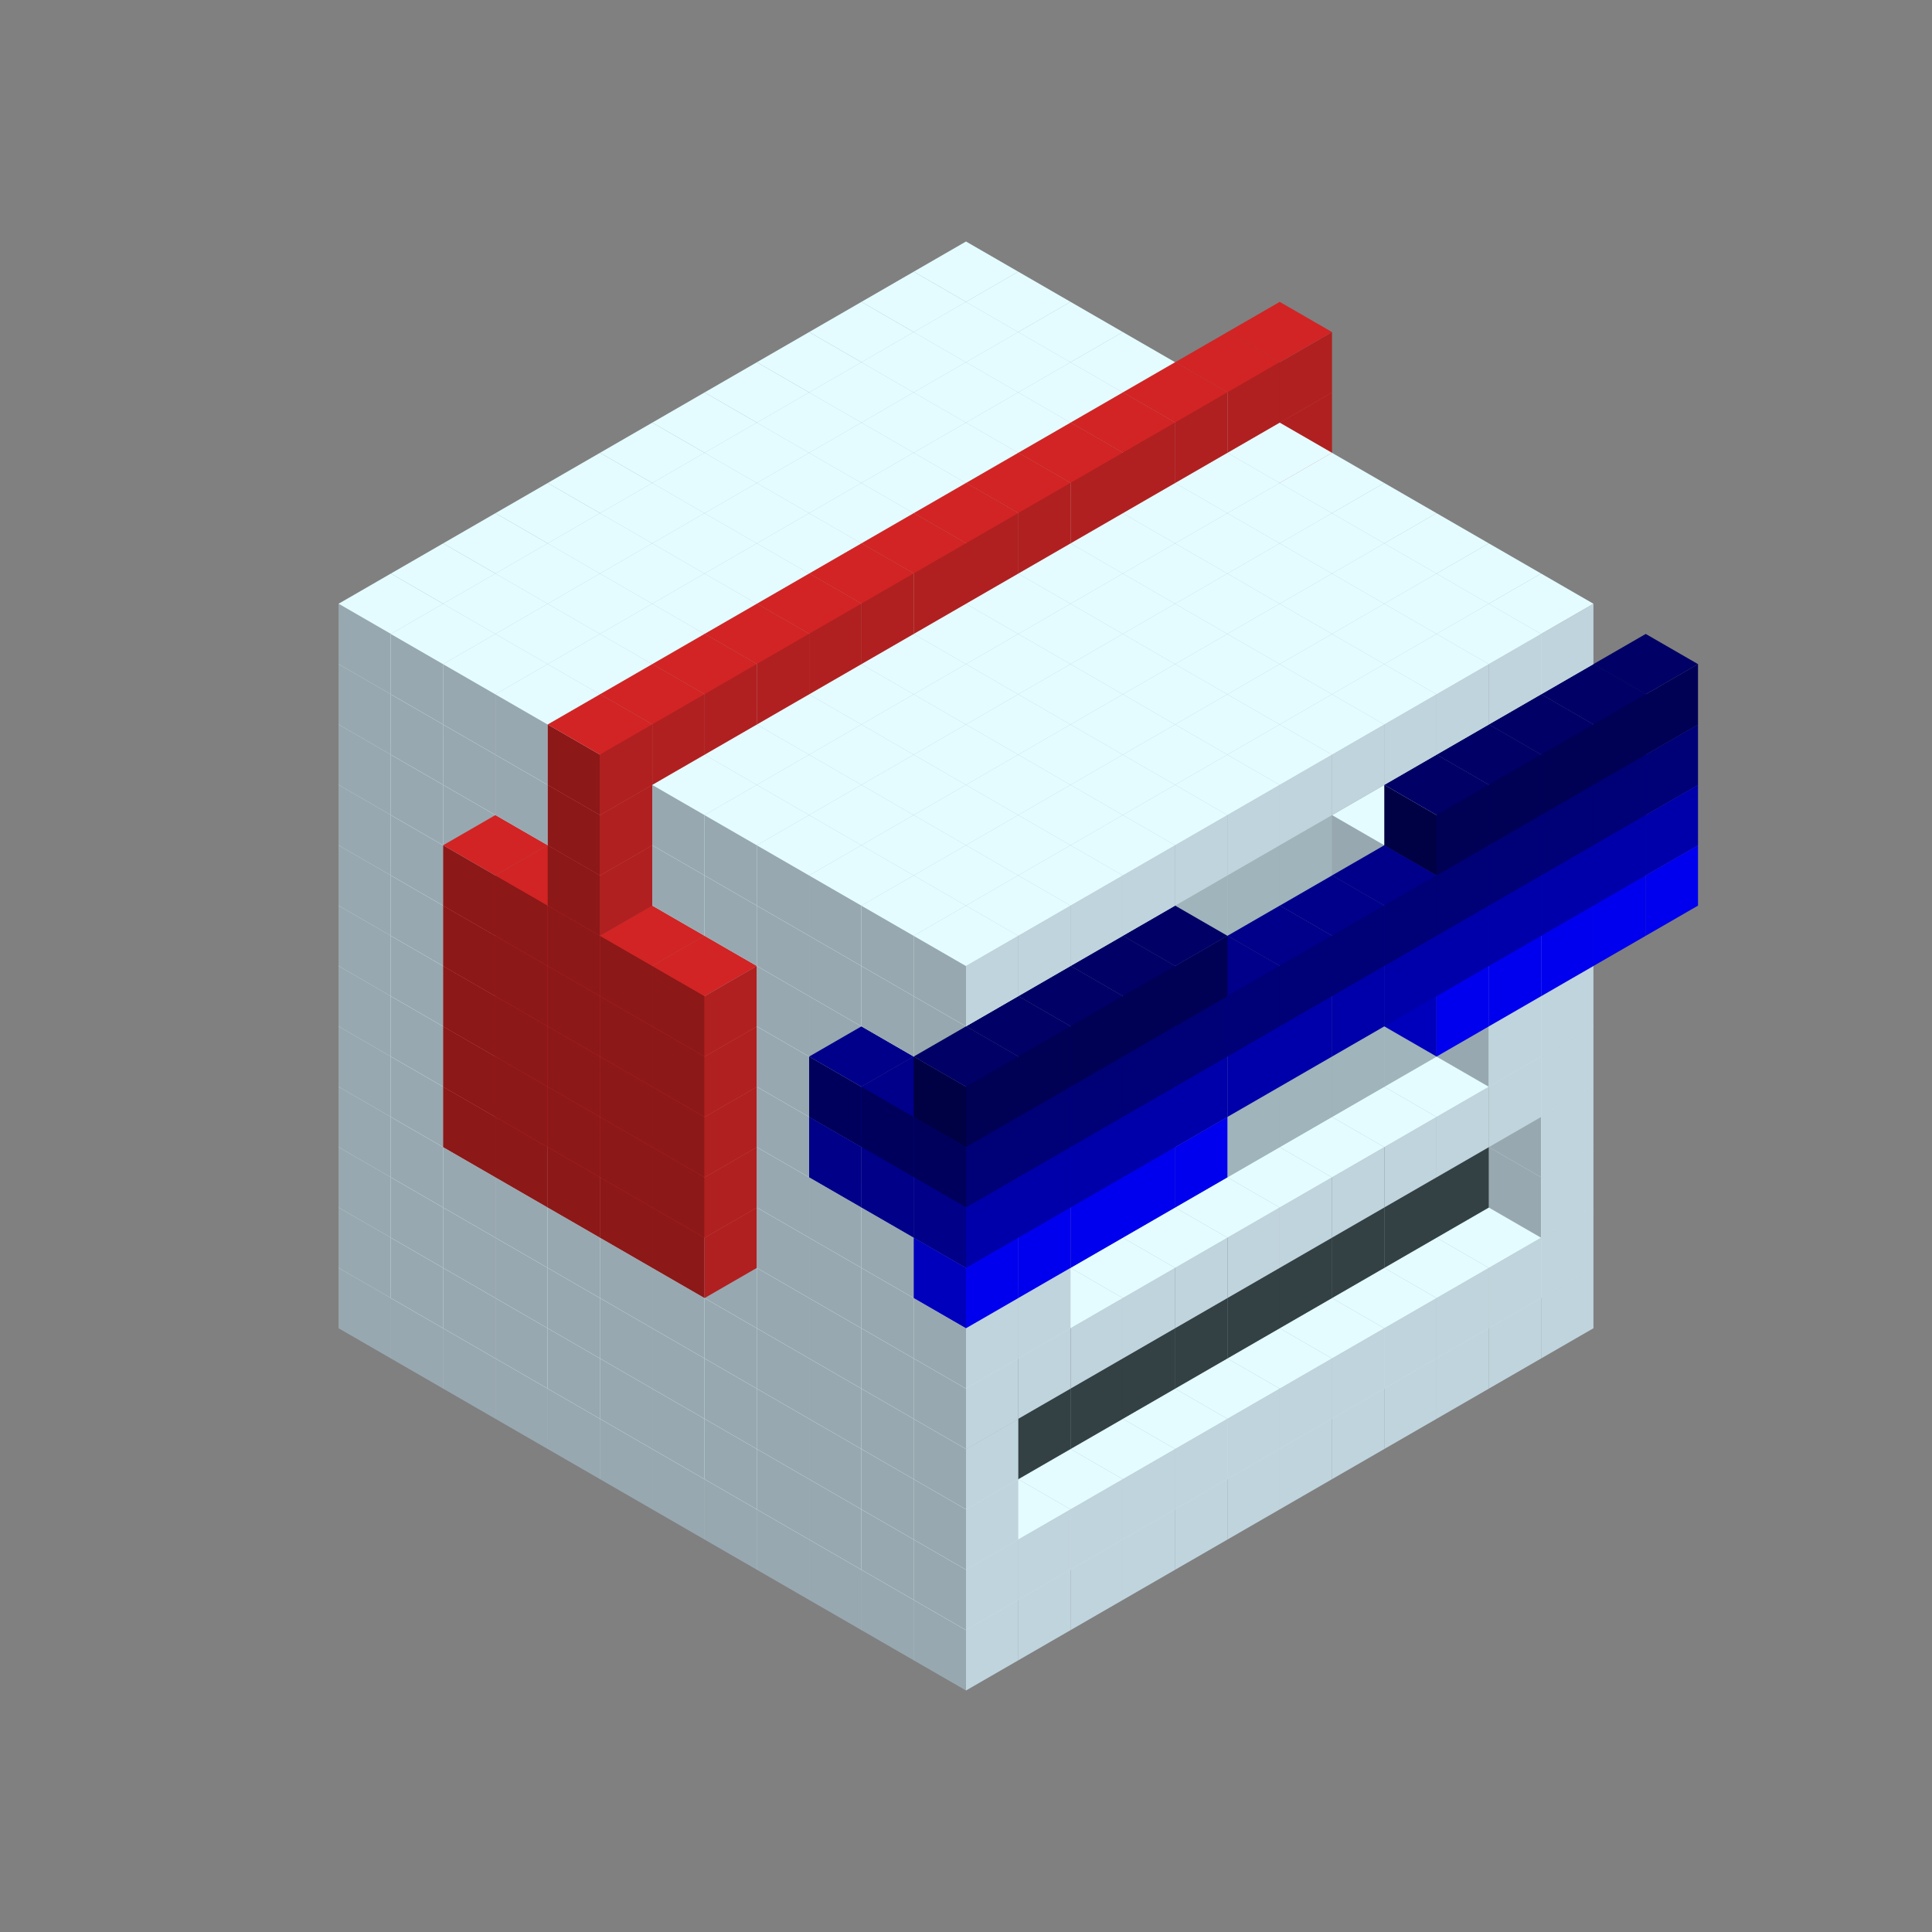
<svg width='600' height='600' viewBox='4436371 5550000 3200000 3200000' xmlns='http://www.w3.org/2000/svg' xmlns:xlink='http://www.w3.org/1999/xlink'>
<rect x="4436371" y="5550000" width="3200000" height="3200000" fill="#808080" stroke="none"/>
<use xlink:href='#v-0x000000dc-1' transform='translate(983738,3600000)'/>
<use xlink:href='#v-0x000000dc-1' transform='translate(1070341,3650000)'/>
<use xlink:href='#v-0x000000dc-1' transform='translate(1156944,3700000)'/>
<use xlink:href='#v-0x000000dc-1' transform='translate(1243547,3750000)'/>
<use xlink:href='#v-0x000000dc-1' transform='translate(1330150,3800000)'/>
<use xlink:href='#v-0x000000dc-1' transform='translate(1416753,3850000)'/>
<use xlink:href='#v-0x000000dc-1' transform='translate(1503356,3900000)'/>
<use xlink:href='#v-0x000000dc-1' transform='translate(1589959,3950000)'/>
<use xlink:href='#v-0x000000dc-1' transform='translate(1676562,4000000)'/>
<use xlink:href='#v-0x000000dc-1' transform='translate(1763165,4050000)'/>
<use xlink:href='#v-0x000000dc-1' transform='translate(1849768,4100000)'/>
<use xlink:href='#v-0x000000dc-1' transform='translate(2889004,3600000)'/>
<use xlink:href='#v-0x000000dc-1' transform='translate(2802401,3650000)'/>
<use xlink:href='#v-0x000000dc-1' transform='translate(2715798,3700000)'/>
<use xlink:href='#v-0x000000dc-1' transform='translate(2629195,3750000)'/>
<use xlink:href='#v-0x000000dc-1' transform='translate(2542592,3800000)'/>
<use xlink:href='#v-0x000000dc-1' transform='translate(2455989,3850000)'/>
<use xlink:href='#v-0x000000dc-1' transform='translate(2369386,3900000)'/>
<use xlink:href='#v-0x000000dc-1' transform='translate(2282783,3950000)'/>
<use xlink:href='#v-0x000000dc-1' transform='translate(2196180,4000000)'/>
<use xlink:href='#v-0x000000dc-1' transform='translate(2109577,4050000)'/>
<use xlink:href='#v-0x000000dc-1' transform='translate(2022974,4100000)'/>
<use xlink:href='#v-0x000000dc-1' transform='translate(1936371,4150000)'/>
<use xlink:href='#v-0x000000dc-1' transform='translate(983738,3500000)'/>
<use xlink:href='#v-0x000000dc-1' transform='translate(1070341,3550000)'/>
<use xlink:href='#v-0x000000dc-1' transform='translate(1156944,3600000)'/>
<use xlink:href='#v-0x000000dc-1' transform='translate(1243547,3650000)'/>
<use xlink:href='#v-0x000000dc-1' transform='translate(1330150,3700000)'/>
<use xlink:href='#v-0x000000dc-1' transform='translate(1416753,3750000)'/>
<use xlink:href='#v-0x000000dc-1' transform='translate(1503356,3800000)'/>
<use xlink:href='#v-0x000000dc-1' transform='translate(1589959,3850000)'/>
<use xlink:href='#v-0x000000dc-1' transform='translate(1676562,3900000)'/>
<use xlink:href='#v-0x000000dc-1' transform='translate(1763165,3950000)'/>
<use xlink:href='#v-0x000000dc-2' transform='translate(2715798,3500000)'/>
<use xlink:href='#v-0x000000dc-2' transform='translate(2629195,3550000)'/>
<use xlink:href='#v-0x000000dc-2' transform='translate(2542592,3600000)'/>
<use xlink:href='#v-0x000000dc-2' transform='translate(2455989,3650000)'/>
<use xlink:href='#v-0x000000dc-2' transform='translate(2369386,3700000)'/>
<use xlink:href='#v-0x000000dc-2' transform='translate(2282783,3750000)'/>
<use xlink:href='#v-0x000000dc-2' transform='translate(2196180,3800000)'/>
<use xlink:href='#v-0x000000dc-2' transform='translate(2109577,3850000)'/>
<use xlink:href='#v-0x000000dc-2' transform='translate(2022974,3900000)'/>
<use xlink:href='#v-0x000000dc-2' transform='translate(1936371,3950000)'/>
<use xlink:href='#v-0x000000dc-1' transform='translate(1849768,4000000)'/>
<use xlink:href='#v-0x000000dc-1' transform='translate(2889004,3500000)'/>
<use xlink:href='#v-0x000000dc-1' transform='translate(2802401,3550000)'/>
<use xlink:href='#v-0x000000dc-1' transform='translate(2715798,3600000)'/>
<use xlink:href='#v-0x000000dc-1' transform='translate(2629195,3650000)'/>
<use xlink:href='#v-0x000000dc-1' transform='translate(2542592,3700000)'/>
<use xlink:href='#v-0x000000dc-1' transform='translate(2455989,3750000)'/>
<use xlink:href='#v-0x000000dc-1' transform='translate(2369386,3800000)'/>
<use xlink:href='#v-0x000000dc-1' transform='translate(2282783,3850000)'/>
<use xlink:href='#v-0x000000dc-1' transform='translate(2196180,3900000)'/>
<use xlink:href='#v-0x000000dc-1' transform='translate(2109577,3950000)'/>
<use xlink:href='#v-0x000000dc-1' transform='translate(2022974,4000000)'/>
<use xlink:href='#v-0x000000dc-1' transform='translate(1936371,4050000)'/>
<use xlink:href='#v-0x000000dc-1' transform='translate(983738,3400000)'/>
<use xlink:href='#v-0x000000dc-1' transform='translate(1070341,3450000)'/>
<use xlink:href='#v-0x000000dc-1' transform='translate(1156944,3500000)'/>
<use xlink:href='#v-0x000000dc-1' transform='translate(1243547,3550000)'/>
<use xlink:href='#v-0x000000dc-1' transform='translate(1330150,3600000)'/>
<use xlink:href='#v-0x000000dc-1' transform='translate(1416753,3650000)'/>
<use xlink:href='#v-0x000000dc-1' transform='translate(1503356,3700000)'/>
<use xlink:href='#v-0x000000dc-1' transform='translate(1589959,3750000)'/>
<use xlink:href='#v-0x000000dc-1' transform='translate(1676562,3800000)'/>
<use xlink:href='#v-0x000000dc-1' transform='translate(1763165,3850000)'/>
<use xlink:href='#v-0x000000dc-4' transform='translate(2715798,3400000)'/>
<use xlink:href='#v-0x000000dc-4' transform='translate(2629195,3450000)'/>
<use xlink:href='#v-0x000000dc-4' transform='translate(2542592,3500000)'/>
<use xlink:href='#v-0x000000dc-4' transform='translate(2455989,3550000)'/>
<use xlink:href='#v-0x000000dc-4' transform='translate(2369386,3600000)'/>
<use xlink:href='#v-0x000000dc-4' transform='translate(2282783,3650000)'/>
<use xlink:href='#v-0x000000dc-4' transform='translate(2196180,3700000)'/>
<use xlink:href='#v-0x000000dc-4' transform='translate(2109577,3750000)'/>
<use xlink:href='#v-0x000000dc-4' transform='translate(2022974,3800000)'/>
<use xlink:href='#v-0x000000dc-4' transform='translate(1936371,3850000)'/>
<use xlink:href='#v-0x000000dc-1' transform='translate(1849768,3900000)'/>
<use xlink:href='#v-0x000000dc-1' transform='translate(2889004,3400000)'/>
<use xlink:href='#v-0x000000dc-1' transform='translate(1936371,3950000)'/>
<use xlink:href='#v-0x000000dc-1' transform='translate(983738,3300000)'/>
<use xlink:href='#v-0x000000dc-1' transform='translate(1070341,3350000)'/>
<use xlink:href='#v-0x000000dc-1' transform='translate(1156944,3400000)'/>
<use xlink:href='#v-0x000000dc-1' transform='translate(1243547,3450000)'/>
<use xlink:href='#v-0x000000dc-1' transform='translate(1330150,3500000)'/>
<use xlink:href='#v-0x000000dc-1' transform='translate(1416753,3550000)'/>
<use xlink:href='#v-0x000000dc-1' transform='translate(1503356,3600000)'/>
<use xlink:href='#v-0x000000dc-1' transform='translate(1589959,3650000)'/>
<use xlink:href='#v-0x000000dc-1' transform='translate(1676562,3700000)'/>
<use xlink:href='#v-0x000000dc-1' transform='translate(1763165,3750000)'/>
<use xlink:href='#v-0x000000dc-4' transform='translate(2715798,3300000)'/>
<use xlink:href='#v-0x000000dc-4' transform='translate(2629195,3350000)'/>
<use xlink:href='#v-0x000000dc-4' transform='translate(2542592,3400000)'/>
<use xlink:href='#v-0x000000dc-4' transform='translate(2455989,3450000)'/>
<use xlink:href='#v-0x000000dc-4' transform='translate(2369386,3500000)'/>
<use xlink:href='#v-0x000000dc-4' transform='translate(2282783,3550000)'/>
<use xlink:href='#v-0x000000dc-4' transform='translate(2196180,3600000)'/>
<use xlink:href='#v-0x000000dc-4' transform='translate(2109577,3650000)'/>
<use xlink:href='#v-0x000000dc-4' transform='translate(2022974,3700000)'/>
<use xlink:href='#v-0x000000dc-4' transform='translate(1936371,3750000)'/>
<use xlink:href='#v-0x000000dc-1' transform='translate(1849768,3800000)'/>
<use xlink:href='#v-0x000000dc-1' transform='translate(2889004,3300000)'/>
<use xlink:href='#v-0x000000dc-1' transform='translate(1936371,3850000)'/>
<use xlink:href='#v-0x000000dc-1' transform='translate(983738,3200000)'/>
<use xlink:href='#v-0x000000dc-1' transform='translate(1070341,3250000)'/>
<use xlink:href='#v-0x000000dc-1' transform='translate(1156944,3300000)'/>
<use xlink:href='#v-0x000000dc-1' transform='translate(1243547,3350000)'/>
<use xlink:href='#v-0x000000dc-1' transform='translate(1330150,3400000)'/>
<use xlink:href='#v-0x000000dc-1' transform='translate(1416753,3450000)'/>
<use xlink:href='#v-0x000000dc-1' transform='translate(1503356,3500000)'/>
<use xlink:href='#v-0x000000dc-1' transform='translate(1589959,3550000)'/>
<use xlink:href='#v-0x000000dc-1' transform='translate(1676562,3600000)'/>
<use xlink:href='#v-0x000000dc-1' transform='translate(1763165,3650000)'/>
<use xlink:href='#v-0x000000dc-2' transform='translate(2715798,3200000)'/>
<use xlink:href='#v-0x000000dc-2' transform='translate(2629195,3250000)'/>
<use xlink:href='#v-0x000000dc-2' transform='translate(2542592,3300000)'/>
<use xlink:href='#v-0x000000dc-2' transform='translate(2455989,3350000)'/>
<use xlink:href='#v-0x000000dc-2' transform='translate(2369386,3400000)'/>
<use xlink:href='#v-0x000000dc-2' transform='translate(2282783,3450000)'/>
<use xlink:href='#v-0x000000dc-2' transform='translate(2196180,3500000)'/>
<use xlink:href='#v-0x000000dc-2' transform='translate(2109577,3550000)'/>
<use xlink:href='#v-0x000000dc-2' transform='translate(2022974,3600000)'/>
<use xlink:href='#v-0x000000dc-2' transform='translate(1936371,3650000)'/>
<use xlink:href='#v-0x000000dc-1' transform='translate(1849768,3700000)'/>
<use xlink:href='#v-0x000000dc-1' transform='translate(2889004,3200000)'/>
<use xlink:href='#v-0x000000dc-1' transform='translate(2802401,3250000)'/>
<use xlink:href='#v-0x000000dc-1' transform='translate(2715798,3300000)'/>
<use xlink:href='#v-0x000000dc-1' transform='translate(2629195,3350000)'/>
<use xlink:href='#v-0x000000dc-1' transform='translate(2542592,3400000)'/>
<use xlink:href='#v-0x000000dc-1' transform='translate(2455989,3450000)'/>
<use xlink:href='#v-0x000000dc-1' transform='translate(2369386,3500000)'/>
<use xlink:href='#v-0x000000dc-1' transform='translate(2282783,3550000)'/>
<use xlink:href='#v-0x000000dc-1' transform='translate(2196180,3600000)'/>
<use xlink:href='#v-0x000000dc-1' transform='translate(2109577,3650000)'/>
<use xlink:href='#v-0x000000dc-1' transform='translate(2022974,3700000)'/>
<use xlink:href='#v-0x000000dc-1' transform='translate(1936371,3750000)'/>
<use xlink:href='#v-0x000000dc-1' transform='translate(983738,3100000)'/>
<use xlink:href='#v-0x000000dc-1' transform='translate(1070341,3150000)'/>
<use xlink:href='#v-0x000000dc-1' transform='translate(1156944,3200000)'/>
<use xlink:href='#v-0x000000dc-9' transform='translate(2282783,2650000)'/>
<use xlink:href='#v-0x000000dc-1' transform='translate(1243547,3250000)'/>
<use xlink:href='#v-0x000000dc-9' transform='translate(1156944,3300000)'/>
<use xlink:href='#v-0x000000dc-9' transform='translate(2369386,2700000)'/>
<use xlink:href='#v-0x000000dc-1' transform='translate(1330150,3300000)'/>
<use xlink:href='#v-0x000000dc-9' transform='translate(1243547,3350000)'/>
<use xlink:href='#v-0x000000dc-9' transform='translate(2455989,2750000)'/>
<use xlink:href='#v-0x000000dc-1' transform='translate(1416753,3350000)'/>
<use xlink:href='#v-0x000000dc-9' transform='translate(1330150,3400000)'/>
<use xlink:href='#v-0x000000dc-9' transform='translate(2542592,2800000)'/>
<use xlink:href='#v-0x000000dc-1' transform='translate(1503356,3400000)'/>
<use xlink:href='#v-0x000000dc-9' transform='translate(1416753,3450000)'/>
<use xlink:href='#v-0x000000dc-9' transform='translate(2629195,2850000)'/>
<use xlink:href='#v-0x000000dc-1' transform='translate(1589959,3450000)'/>
<use xlink:href='#v-0x000000dc-9' transform='translate(1503356,3500000)'/>
<use xlink:href='#v-0x000000dc-1' transform='translate(1676562,3500000)'/>
<use xlink:href='#v-0x000000dc-1' transform='translate(1763165,3550000)'/>
<use xlink:href='#v-0x000000dc-2' transform='translate(2715798,3100000)'/>
<use xlink:href='#v-0x000000dc-2' transform='translate(2629195,3150000)'/>
<use xlink:href='#v-0x000000dc-2' transform='translate(2542592,3200000)'/>
<use xlink:href='#v-0x000000dc-2' transform='translate(2455989,3250000)'/>
<use xlink:href='#v-0x000000dc-2' transform='translate(2369386,3300000)'/>
<use xlink:href='#v-0x000000dc-2' transform='translate(2282783,3350000)'/>
<use xlink:href='#v-0x000000dc-2' transform='translate(2196180,3400000)'/>
<use xlink:href='#v-0x000000dc-2' transform='translate(2109577,3450000)'/>
<use xlink:href='#v-0x000000dc-2' transform='translate(2022974,3500000)'/>
<use xlink:href='#v-0x000000dc-2' transform='translate(1936371,3550000)'/>
<use xlink:href='#v-0x000000dc-1' transform='translate(1849768,3600000)'/>
<use xlink:href='#v-0x000000dc-1' transform='translate(2889004,3100000)'/>
<use xlink:href='#v-0x000000dc-1' transform='translate(2802401,3150000)'/>
<use xlink:href='#v-0x000000dc-1' transform='translate(2022974,3600000)'/>
<use xlink:href='#v-0x000000dc-1' transform='translate(1936371,3650000)'/>
<use xlink:href='#v-0x000000dc-1' transform='translate(983738,3000000)'/>
<use xlink:href='#v-0x000000dc-1' transform='translate(1070341,3050000)'/>
<use xlink:href='#v-0x000000dc-1' transform='translate(1156944,3100000)'/>
<use xlink:href='#v-0x000000dc-9' transform='translate(2282783,2550000)'/>
<use xlink:href='#v-0x000000dc-1' transform='translate(1243547,3150000)'/>
<use xlink:href='#v-0x000000dc-9' transform='translate(1156944,3200000)'/>
<use xlink:href='#v-0x000000dc-9' transform='translate(2369386,2600000)'/>
<use xlink:href='#v-0x000000dc-1' transform='translate(1330150,3200000)'/>
<use xlink:href='#v-0x000000dc-9' transform='translate(1243547,3250000)'/>
<use xlink:href='#v-0x000000dc-9' transform='translate(2455989,2650000)'/>
<use xlink:href='#v-0x000000dc-1' transform='translate(1416753,3250000)'/>
<use xlink:href='#v-0x000000dc-9' transform='translate(1330150,3300000)'/>
<use xlink:href='#v-0x000000dc-9' transform='translate(2542592,2700000)'/>
<use xlink:href='#v-0x000000dc-1' transform='translate(1503356,3300000)'/>
<use xlink:href='#v-0x000000dc-9' transform='translate(1416753,3350000)'/>
<use xlink:href='#v-0x000000dc-9' transform='translate(2629195,2750000)'/>
<use xlink:href='#v-0x000000dc-1' transform='translate(1589959,3350000)'/>
<use xlink:href='#v-0x000000dc-9' transform='translate(1503356,3400000)'/>
<use xlink:href='#v-0x000000dc-1' transform='translate(1676562,3400000)'/>
<use xlink:href='#v-0x000000dc-1' transform='translate(1763165,3450000)'/>
<use xlink:href='#v-0x000000dc-2' transform='translate(2715798,3000000)'/>
<use xlink:href='#v-0x000000dc-2' transform='translate(2629195,3050000)'/>
<use xlink:href='#v-0x000000dc-2' transform='translate(2542592,3100000)'/>
<use xlink:href='#v-0x000000dc-2' transform='translate(2455989,3150000)'/>
<use xlink:href='#v-0x000000dc-2' transform='translate(2369386,3200000)'/>
<use xlink:href='#v-0x000000dc-2' transform='translate(2282783,3250000)'/>
<use xlink:href='#v-0x000000dc-2' transform='translate(2196180,3300000)'/>
<use xlink:href='#v-0x000000dc-2' transform='translate(2109577,3350000)'/>
<use xlink:href='#v-0x000000dc-2' transform='translate(2022974,3400000)'/>
<use xlink:href='#v-0x000000dc-2' transform='translate(1936371,3450000)'/>
<use xlink:href='#v-0x000000dc-1' transform='translate(1849768,3500000)'/>
<use xlink:href='#v-0x000000dc-1' transform='translate(2889004,3000000)'/>
<use xlink:href='#v-0x000000dc-1' transform='translate(1936371,3550000)'/>
<use xlink:href='#v-0x000000dc-1' transform='translate(983738,2900000)'/>
<use xlink:href='#v-0x000000dc-1' transform='translate(1070341,2950000)'/>
<use xlink:href='#v-0x000000dc-1' transform='translate(1156944,3000000)'/>
<use xlink:href='#v-0x000000dc-9' transform='translate(2282783,2450000)'/>
<use xlink:href='#v-0x000000dc-1' transform='translate(1243547,3050000)'/>
<use xlink:href='#v-0x000000dc-9' transform='translate(1156944,3100000)'/>
<use xlink:href='#v-0x000000dc-9' transform='translate(2369386,2500000)'/>
<use xlink:href='#v-0x000000dc-1' transform='translate(1330150,3100000)'/>
<use xlink:href='#v-0x000000dc-9' transform='translate(1243547,3150000)'/>
<use xlink:href='#v-0x000000dc-9' transform='translate(2455989,2550000)'/>
<use xlink:href='#v-0x000000dc-1' transform='translate(1416753,3150000)'/>
<use xlink:href='#v-0x000000dc-9' transform='translate(1330150,3200000)'/>
<use xlink:href='#v-0x000000dc-9' transform='translate(2542592,2600000)'/>
<use xlink:href='#v-0x000000dc-1' transform='translate(1503356,3200000)'/>
<use xlink:href='#v-0x000000dc-9' transform='translate(1416753,3250000)'/>
<use xlink:href='#v-0x000000dc-9' transform='translate(2629195,2650000)'/>
<use xlink:href='#v-0x000000dc-1' transform='translate(1589959,3250000)'/>
<use xlink:href='#v-0x000000dc-9' transform='translate(1503356,3300000)'/>
<use xlink:href='#v-0x000000dc-1' transform='translate(1676562,3300000)'/>
<use xlink:href='#v-0x000000dc-1' transform='translate(1763165,3350000)'/>
<use xlink:href='#v-0x000000dc-2' transform='translate(2715798,2900000)'/>
<use xlink:href='#v-0x000000dc-2' transform='translate(2629195,2950000)'/>
<use xlink:href='#v-0x000000dc-2' transform='translate(2542592,3000000)'/>
<use xlink:href='#v-0x000000dc-2' transform='translate(2455989,3050000)'/>
<use xlink:href='#v-0x000000dc-2' transform='translate(2369386,3100000)'/>
<use xlink:href='#v-0x000000dc-2' transform='translate(2282783,3150000)'/>
<use xlink:href='#v-0x000000dc-2' transform='translate(2196180,3200000)'/>
<use xlink:href='#v-0x000000dc-2' transform='translate(2109577,3250000)'/>
<use xlink:href='#v-0x000000dc-2' transform='translate(2022974,3300000)'/>
<use xlink:href='#v-0x000000dc-2' transform='translate(1936371,3350000)'/>
<use xlink:href='#v-0x000000dc-1' transform='translate(1849768,3400000)'/>
<use xlink:href='#v-0x000000dc-1' transform='translate(2889004,2900000)'/>
<use xlink:href='#v-0x000000dc-1' transform='translate(2802401,2950000)'/>
<use xlink:href='#v-0x000000dc-1' transform='translate(2715798,3000000)'/>
<use xlink:href='#v-0x000000dc-1' transform='translate(2629195,3050000)'/>
<use xlink:href='#v-0x000000dc-1' transform='translate(2196180,3300000)'/>
<use xlink:href='#v-0x000000dc-1' transform='translate(2109577,3350000)'/>
<use xlink:href='#v-0x000000dc-1' transform='translate(2022974,3400000)'/>
<use xlink:href='#v-0x000000dc-1' transform='translate(1936371,3450000)'/>
<use xlink:href='#v-0x000000dc-8' transform='translate(3062210,2900000)'/>
<use xlink:href='#v-0x000000dc-8' transform='translate(2975607,2950000)'/>
<use xlink:href='#v-0x000000dc-8' transform='translate(2889004,3000000)'/>
<use xlink:href='#v-0x000000dc-8' transform='translate(2802401,3050000)'/>
<use xlink:href='#v-0x000000dc-8' transform='translate(2715798,3100000)'/>
<use xlink:href='#v-0x000000dc-8' transform='translate(2282783,3350000)'/>
<use xlink:href='#v-0x000000dc-8' transform='translate(2196180,3400000)'/>
<use xlink:href='#v-0x000000dc-8' transform='translate(2109577,3450000)'/>
<use xlink:href='#v-0x000000dc-8' transform='translate(2022974,3500000)'/>
<use xlink:href='#v-0x000000dc-8' transform='translate(1936371,3550000)'/>
<use xlink:href='#v-0x000000dc-1' transform='translate(983738,2800000)'/>
<use xlink:href='#v-0x000000dc-1' transform='translate(1070341,2850000)'/>
<use xlink:href='#v-0x000000dc-1' transform='translate(1156944,2900000)'/>
<use xlink:href='#v-0x000000dc-9' transform='translate(2282783,2350000)'/>
<use xlink:href='#v-0x000000dc-1' transform='translate(1243547,2950000)'/>
<use xlink:href='#v-0x000000dc-9' transform='translate(1156944,3000000)'/>
<use xlink:href='#v-0x000000dc-9' transform='translate(2369386,2400000)'/>
<use xlink:href='#v-0x000000dc-1' transform='translate(1330150,3000000)'/>
<use xlink:href='#v-0x000000dc-9' transform='translate(1243547,3050000)'/>
<use xlink:href='#v-0x000000dc-9' transform='translate(2455989,2450000)'/>
<use xlink:href='#v-0x000000dc-1' transform='translate(1416753,3050000)'/>
<use xlink:href='#v-0x000000dc-9' transform='translate(1330150,3100000)'/>
<use xlink:href='#v-0x000000dc-9' transform='translate(2542592,2500000)'/>
<use xlink:href='#v-0x000000dc-1' transform='translate(1503356,3100000)'/>
<use xlink:href='#v-0x000000dc-9' transform='translate(1416753,3150000)'/>
<use xlink:href='#v-0x000000dc-9' transform='translate(2629195,2550000)'/>
<use xlink:href='#v-0x000000dc-1' transform='translate(1589959,3150000)'/>
<use xlink:href='#v-0x000000dc-9' transform='translate(1503356,3200000)'/>
<use xlink:href='#v-0x000000dc-1' transform='translate(1676562,3200000)'/>
<use xlink:href='#v-0x000000dc-1' transform='translate(1763165,3250000)'/>
<use xlink:href='#v-0x000000dc-7' transform='translate(2889004,2700000)'/>
<use xlink:href='#v-0x000000dc-2' transform='translate(2715798,2800000)'/>
<use xlink:href='#v-0x000000dc-2' transform='translate(2629195,2850000)'/>
<use xlink:href='#v-0x000000dc-2' transform='translate(2542592,2900000)'/>
<use xlink:href='#v-0x000000dc-2' transform='translate(2455989,2950000)'/>
<use xlink:href='#v-0x000000dc-2' transform='translate(2369386,3000000)'/>
<use xlink:href='#v-0x000000dc-2' transform='translate(2282783,3050000)'/>
<use xlink:href='#v-0x000000dc-2' transform='translate(2196180,3100000)'/>
<use xlink:href='#v-0x000000dc-2' transform='translate(2109577,3150000)'/>
<use xlink:href='#v-0x000000dc-2' transform='translate(2022974,3200000)'/>
<use xlink:href='#v-0x000000dc-2' transform='translate(1936371,3250000)'/>
<use xlink:href='#v-0x000000dc-1' transform='translate(1849768,3300000)'/>
<use xlink:href='#v-0x000000dc-7' transform='translate(1763165,3350000)'/>
<use xlink:href='#v-0x000000dc-7' transform='translate(2975607,2750000)'/>
<use xlink:href='#v-0x000000dc-1' transform='translate(2889004,2800000)'/>
<use xlink:href='#v-0x000000dc-1' transform='translate(2802401,2850000)'/>
<use xlink:href='#v-0x000000dc-3' transform='translate(2715798,2900000)'/>
<use xlink:href='#v-0x000000dc-3' transform='translate(2629195,2950000)'/>
<use xlink:href='#v-0x000000dc-1' transform='translate(2542592,3000000)'/>
<use xlink:href='#v-0x000000dc-1' transform='translate(2282783,3150000)'/>
<use xlink:href='#v-0x000000dc-3' transform='translate(2196180,3200000)'/>
<use xlink:href='#v-0x000000dc-3' transform='translate(2109577,3250000)'/>
<use xlink:href='#v-0x000000dc-1' transform='translate(2022974,3300000)'/>
<use xlink:href='#v-0x000000dc-1' transform='translate(1936371,3350000)'/>
<use xlink:href='#v-0x000000dc-7' transform='translate(1849768,3400000)'/>
<use xlink:href='#v-0x000000dc-7' transform='translate(3062210,2800000)'/>
<use xlink:href='#v-0x000000dc-7' transform='translate(2975607,2850000)'/>
<use xlink:href='#v-0x000000dc-7' transform='translate(2889004,2900000)'/>
<use xlink:href='#v-0x000000dc-7' transform='translate(2802401,2950000)'/>
<use xlink:href='#v-0x000000dc-7' transform='translate(2715798,3000000)'/>
<use xlink:href='#v-0x000000dc-7' transform='translate(2629195,3050000)'/>
<use xlink:href='#v-0x000000dc-7' transform='translate(2542592,3100000)'/>
<use xlink:href='#v-0x000000dc-7' transform='translate(2455989,3150000)'/>
<use xlink:href='#v-0x000000dc-7' transform='translate(2369386,3200000)'/>
<use xlink:href='#v-0x000000dc-7' transform='translate(2282783,3250000)'/>
<use xlink:href='#v-0x000000dc-7' transform='translate(2196180,3300000)'/>
<use xlink:href='#v-0x000000dc-7' transform='translate(2109577,3350000)'/>
<use xlink:href='#v-0x000000dc-7' transform='translate(2022974,3400000)'/>
<use xlink:href='#v-0x000000dc-7' transform='translate(1936371,3450000)'/>
<use xlink:href='#v-0x000000dc-1' transform='translate(983738,2700000)'/>
<use xlink:href='#v-0x000000dc-1' transform='translate(1070341,2750000)'/>
<use xlink:href='#v-0x000000dc-1' transform='translate(1156944,2800000)'/>
<use xlink:href='#v-0x000000dc-9' transform='translate(2282783,2250000)'/>
<use xlink:href='#v-0x000000dc-1' transform='translate(1243547,2850000)'/>
<use xlink:href='#v-0x000000dc-9' transform='translate(1156944,2900000)'/>
<use xlink:href='#v-0x000000dc-9' transform='translate(2369386,2300000)'/>
<use xlink:href='#v-0x000000dc-1' transform='translate(1330150,2900000)'/>
<use xlink:href='#v-0x000000dc-9' transform='translate(1243547,2950000)'/>
<use xlink:href='#v-0x000000dc-9' transform='translate(2455989,2350000)'/>
<use xlink:href='#v-0x000000dc-1' transform='translate(1416753,2950000)'/>
<use xlink:href='#v-0x000000dc-9' transform='translate(1330150,3000000)'/>
<use xlink:href='#v-0x000000dc-9' transform='translate(2542592,2400000)'/>
<use xlink:href='#v-0x000000dc-1' transform='translate(1503356,3000000)'/>
<use xlink:href='#v-0x000000dc-9' transform='translate(1416753,3050000)'/>
<use xlink:href='#v-0x000000dc-9' transform='translate(2629195,2450000)'/>
<use xlink:href='#v-0x000000dc-1' transform='translate(1589959,3050000)'/>
<use xlink:href='#v-0x000000dc-9' transform='translate(1503356,3100000)'/>
<use xlink:href='#v-0x000000dc-1' transform='translate(1676562,3100000)'/>
<use xlink:href='#v-0x000000dc-1' transform='translate(1763165,3150000)'/>
<use xlink:href='#v-0x000000dc-6' transform='translate(2889004,2600000)'/>
<use xlink:href='#v-0x000000dc-2' transform='translate(2715798,2700000)'/>
<use xlink:href='#v-0x000000dc-2' transform='translate(2629195,2750000)'/>
<use xlink:href='#v-0x000000dc-2' transform='translate(2542592,2800000)'/>
<use xlink:href='#v-0x000000dc-2' transform='translate(2455989,2850000)'/>
<use xlink:href='#v-0x000000dc-2' transform='translate(2369386,2900000)'/>
<use xlink:href='#v-0x000000dc-2' transform='translate(2282783,2950000)'/>
<use xlink:href='#v-0x000000dc-2' transform='translate(2196180,3000000)'/>
<use xlink:href='#v-0x000000dc-2' transform='translate(2109577,3050000)'/>
<use xlink:href='#v-0x000000dc-2' transform='translate(2022974,3100000)'/>
<use xlink:href='#v-0x000000dc-2' transform='translate(1936371,3150000)'/>
<use xlink:href='#v-0x000000dc-1' transform='translate(1849768,3200000)'/>
<use xlink:href='#v-0x000000dc-6' transform='translate(1763165,3250000)'/>
<use xlink:href='#v-0x000000dc-6' transform='translate(2975607,2650000)'/>
<use xlink:href='#v-0x000000dc-1' transform='translate(2889004,2700000)'/>
<use xlink:href='#v-0x000000dc-1' transform='translate(2802401,2750000)'/>
<use xlink:href='#v-0x000000dc-1' transform='translate(2715798,2800000)'/>
<use xlink:href='#v-0x000000dc-1' transform='translate(2629195,2850000)'/>
<use xlink:href='#v-0x000000dc-1' transform='translate(2196180,3100000)'/>
<use xlink:href='#v-0x000000dc-1' transform='translate(2109577,3150000)'/>
<use xlink:href='#v-0x000000dc-1' transform='translate(2022974,3200000)'/>
<use xlink:href='#v-0x000000dc-1' transform='translate(1936371,3250000)'/>
<use xlink:href='#v-0x000000dc-6' transform='translate(1849768,3300000)'/>
<use xlink:href='#v-0x000000dc-6' transform='translate(3062210,2700000)'/>
<use xlink:href='#v-0x000000dc-6' transform='translate(2975607,2750000)'/>
<use xlink:href='#v-0x000000dc-6' transform='translate(2889004,2800000)'/>
<use xlink:href='#v-0x000000dc-6' transform='translate(2802401,2850000)'/>
<use xlink:href='#v-0x000000dc-6' transform='translate(2715798,2900000)'/>
<use xlink:href='#v-0x000000dc-6' transform='translate(2629195,2950000)'/>
<use xlink:href='#v-0x000000dc-6' transform='translate(2542592,3000000)'/>
<use xlink:href='#v-0x000000dc-6' transform='translate(2455989,3050000)'/>
<use xlink:href='#v-0x000000dc-6' transform='translate(2369386,3100000)'/>
<use xlink:href='#v-0x000000dc-6' transform='translate(2282783,3150000)'/>
<use xlink:href='#v-0x000000dc-6' transform='translate(2196180,3200000)'/>
<use xlink:href='#v-0x000000dc-6' transform='translate(2109577,3250000)'/>
<use xlink:href='#v-0x000000dc-6' transform='translate(2022974,3300000)'/>
<use xlink:href='#v-0x000000dc-6' transform='translate(1936371,3350000)'/>
<use xlink:href='#v-0x000000dc-1' transform='translate(983738,2600000)'/>
<use xlink:href='#v-0x000000dc-1' transform='translate(1070341,2650000)'/>
<use xlink:href='#v-0x000000dc-1' transform='translate(1156944,2700000)'/>
<use xlink:href='#v-0x000000dc-1' transform='translate(1243547,2750000)'/>
<use xlink:href='#v-0x000000dc-1' transform='translate(1330150,2800000)'/>
<use xlink:href='#v-0x000000dc-9' transform='translate(2455989,2250000)'/>
<use xlink:href='#v-0x000000dc-1' transform='translate(1416753,2850000)'/>
<use xlink:href='#v-0x000000dc-9' transform='translate(1330150,2900000)'/>
<use xlink:href='#v-0x000000dc-1' transform='translate(1503356,2900000)'/>
<use xlink:href='#v-0x000000dc-1' transform='translate(1589959,2950000)'/>
<use xlink:href='#v-0x000000dc-1' transform='translate(1676562,3000000)'/>
<use xlink:href='#v-0x000000dc-1' transform='translate(1763165,3050000)'/>
<use xlink:href='#v-0x000000dc-2' transform='translate(2715798,2600000)'/>
<use xlink:href='#v-0x000000dc-2' transform='translate(2629195,2650000)'/>
<use xlink:href='#v-0x000000dc-2' transform='translate(2542592,2700000)'/>
<use xlink:href='#v-0x000000dc-2' transform='translate(2455989,2750000)'/>
<use xlink:href='#v-0x000000dc-2' transform='translate(2369386,2800000)'/>
<use xlink:href='#v-0x000000dc-2' transform='translate(2282783,2850000)'/>
<use xlink:href='#v-0x000000dc-2' transform='translate(2196180,2900000)'/>
<use xlink:href='#v-0x000000dc-2' transform='translate(2109577,2950000)'/>
<use xlink:href='#v-0x000000dc-2' transform='translate(2022974,3000000)'/>
<use xlink:href='#v-0x000000dc-2' transform='translate(1936371,3050000)'/>
<use xlink:href='#v-0x000000dc-1' transform='translate(1849768,3100000)'/>
<use xlink:href='#v-0x000000dc-1' transform='translate(2889004,2600000)'/>
<use xlink:href='#v-0x000000dc-1' transform='translate(1936371,3150000)'/>
<use xlink:href='#v-0x000000dc-5' transform='translate(3062210,2600000)'/>
<use xlink:href='#v-0x000000dc-5' transform='translate(2975607,2650000)'/>
<use xlink:href='#v-0x000000dc-5' transform='translate(2889004,2700000)'/>
<use xlink:href='#v-0x000000dc-5' transform='translate(2802401,2750000)'/>
<use xlink:href='#v-0x000000dc-5' transform='translate(2715798,2800000)'/>
<use xlink:href='#v-0x000000dc-5' transform='translate(2282783,3050000)'/>
<use xlink:href='#v-0x000000dc-5' transform='translate(2196180,3100000)'/>
<use xlink:href='#v-0x000000dc-5' transform='translate(2109577,3150000)'/>
<use xlink:href='#v-0x000000dc-5' transform='translate(2022974,3200000)'/>
<use xlink:href='#v-0x000000dc-5' transform='translate(1936371,3250000)'/>
<use xlink:href='#v-0x000000dc-1' transform='translate(1936371,1950000)'/>
<use xlink:href='#v-0x000000dc-1' transform='translate(1849768,2000000)'/>
<use xlink:href='#v-0x000000dc-1' transform='translate(1763165,2050000)'/>
<use xlink:href='#v-0x000000dc-1' transform='translate(1676562,2100000)'/>
<use xlink:href='#v-0x000000dc-1' transform='translate(1589959,2150000)'/>
<use xlink:href='#v-0x000000dc-1' transform='translate(1503356,2200000)'/>
<use xlink:href='#v-0x000000dc-1' transform='translate(1416753,2250000)'/>
<use xlink:href='#v-0x000000dc-1' transform='translate(1330150,2300000)'/>
<use xlink:href='#v-0x000000dc-1' transform='translate(1243547,2350000)'/>
<use xlink:href='#v-0x000000dc-1' transform='translate(1156944,2400000)'/>
<use xlink:href='#v-0x000000dc-1' transform='translate(1070341,2450000)'/>
<use xlink:href='#v-0x000000dc-1' transform='translate(983738,2500000)'/>
<use xlink:href='#v-0x000000dc-1' transform='translate(2022974,2000000)'/>
<use xlink:href='#v-0x000000dc-1' transform='translate(1936371,2050000)'/>
<use xlink:href='#v-0x000000dc-1' transform='translate(1849768,2100000)'/>
<use xlink:href='#v-0x000000dc-1' transform='translate(1763165,2150000)'/>
<use xlink:href='#v-0x000000dc-1' transform='translate(1676562,2200000)'/>
<use xlink:href='#v-0x000000dc-1' transform='translate(1589959,2250000)'/>
<use xlink:href='#v-0x000000dc-1' transform='translate(1503356,2300000)'/>
<use xlink:href='#v-0x000000dc-1' transform='translate(1416753,2350000)'/>
<use xlink:href='#v-0x000000dc-1' transform='translate(1330150,2400000)'/>
<use xlink:href='#v-0x000000dc-1' transform='translate(1243547,2450000)'/>
<use xlink:href='#v-0x000000dc-1' transform='translate(1156944,2500000)'/>
<use xlink:href='#v-0x000000dc-1' transform='translate(1070341,2550000)'/>
<use xlink:href='#v-0x000000dc-1' transform='translate(2109577,2050000)'/>
<use xlink:href='#v-0x000000dc-1' transform='translate(2022974,2100000)'/>
<use xlink:href='#v-0x000000dc-1' transform='translate(1936371,2150000)'/>
<use xlink:href='#v-0x000000dc-1' transform='translate(1849768,2200000)'/>
<use xlink:href='#v-0x000000dc-1' transform='translate(1763165,2250000)'/>
<use xlink:href='#v-0x000000dc-1' transform='translate(1676562,2300000)'/>
<use xlink:href='#v-0x000000dc-1' transform='translate(1589959,2350000)'/>
<use xlink:href='#v-0x000000dc-1' transform='translate(1503356,2400000)'/>
<use xlink:href='#v-0x000000dc-1' transform='translate(1416753,2450000)'/>
<use xlink:href='#v-0x000000dc-1' transform='translate(1330150,2500000)'/>
<use xlink:href='#v-0x000000dc-1' transform='translate(1243547,2550000)'/>
<use xlink:href='#v-0x000000dc-1' transform='translate(1156944,2600000)'/>
<use xlink:href='#v-0x000000dc-1' transform='translate(2196180,2100000)'/>
<use xlink:href='#v-0x000000dc-1' transform='translate(2109577,2150000)'/>
<use xlink:href='#v-0x000000dc-1' transform='translate(2022974,2200000)'/>
<use xlink:href='#v-0x000000dc-1' transform='translate(1936371,2250000)'/>
<use xlink:href='#v-0x000000dc-1' transform='translate(1849768,2300000)'/>
<use xlink:href='#v-0x000000dc-1' transform='translate(1763165,2350000)'/>
<use xlink:href='#v-0x000000dc-1' transform='translate(1676562,2400000)'/>
<use xlink:href='#v-0x000000dc-1' transform='translate(1589959,2450000)'/>
<use xlink:href='#v-0x000000dc-1' transform='translate(1503356,2500000)'/>
<use xlink:href='#v-0x000000dc-1' transform='translate(1416753,2550000)'/>
<use xlink:href='#v-0x000000dc-1' transform='translate(1330150,2600000)'/>
<use xlink:href='#v-0x000000dc-1' transform='translate(1243547,2650000)'/>
<use xlink:href='#v-0x000000dc-1' transform='translate(2282783,2150000)'/>
<use xlink:href='#v-0x000000dc-1' transform='translate(2196180,2200000)'/>
<use xlink:href='#v-0x000000dc-1' transform='translate(2109577,2250000)'/>
<use xlink:href='#v-0x000000dc-1' transform='translate(2022974,2300000)'/>
<use xlink:href='#v-0x000000dc-1' transform='translate(1936371,2350000)'/>
<use xlink:href='#v-0x000000dc-1' transform='translate(1849768,2400000)'/>
<use xlink:href='#v-0x000000dc-1' transform='translate(1763165,2450000)'/>
<use xlink:href='#v-0x000000dc-1' transform='translate(1676562,2500000)'/>
<use xlink:href='#v-0x000000dc-1' transform='translate(1589959,2550000)'/>
<use xlink:href='#v-0x000000dc-1' transform='translate(1503356,2600000)'/>
<use xlink:href='#v-0x000000dc-1' transform='translate(1416753,2650000)'/>
<use xlink:href='#v-0x000000dc-1' transform='translate(1330150,2700000)'/>
<use xlink:href='#v-0x000000dc-9' transform='translate(2455989,2150000)'/>
<use xlink:href='#v-0x000000dc-1' transform='translate(2369386,2200000)'/>
<use xlink:href='#v-0x000000dc-1' transform='translate(2282783,2250000)'/>
<use xlink:href='#v-0x000000dc-1' transform='translate(2196180,2300000)'/>
<use xlink:href='#v-0x000000dc-1' transform='translate(2109577,2350000)'/>
<use xlink:href='#v-0x000000dc-1' transform='translate(2022974,2400000)'/>
<use xlink:href='#v-0x000000dc-1' transform='translate(1936371,2450000)'/>
<use xlink:href='#v-0x000000dc-1' transform='translate(1849768,2500000)'/>
<use xlink:href='#v-0x000000dc-1' transform='translate(1763165,2550000)'/>
<use xlink:href='#v-0x000000dc-1' transform='translate(1676562,2600000)'/>
<use xlink:href='#v-0x000000dc-1' transform='translate(1589959,2650000)'/>
<use xlink:href='#v-0x000000dc-1' transform='translate(1503356,2700000)'/>
<use xlink:href='#v-0x000000dc-1' transform='translate(1416753,2750000)'/>
<use xlink:href='#v-0x000000dc-9' transform='translate(1330150,2800000)'/>
<use xlink:href='#v-0x000000dc-1' transform='translate(2455989,2250000)'/>
<use xlink:href='#v-0x000000dc-1' transform='translate(2369386,2300000)'/>
<use xlink:href='#v-0x000000dc-1' transform='translate(2282783,2350000)'/>
<use xlink:href='#v-0x000000dc-1' transform='translate(2196180,2400000)'/>
<use xlink:href='#v-0x000000dc-1' transform='translate(2109577,2450000)'/>
<use xlink:href='#v-0x000000dc-1' transform='translate(2022974,2500000)'/>
<use xlink:href='#v-0x000000dc-1' transform='translate(1936371,2550000)'/>
<use xlink:href='#v-0x000000dc-1' transform='translate(1849768,2600000)'/>
<use xlink:href='#v-0x000000dc-1' transform='translate(1763165,2650000)'/>
<use xlink:href='#v-0x000000dc-1' transform='translate(1676562,2700000)'/>
<use xlink:href='#v-0x000000dc-1' transform='translate(1589959,2750000)'/>
<use xlink:href='#v-0x000000dc-1' transform='translate(1503356,2800000)'/>
<use xlink:href='#v-0x000000dc-1' transform='translate(2542592,2300000)'/>
<use xlink:href='#v-0x000000dc-1' transform='translate(2455989,2350000)'/>
<use xlink:href='#v-0x000000dc-1' transform='translate(2369386,2400000)'/>
<use xlink:href='#v-0x000000dc-1' transform='translate(2282783,2450000)'/>
<use xlink:href='#v-0x000000dc-1' transform='translate(2196180,2500000)'/>
<use xlink:href='#v-0x000000dc-1' transform='translate(2109577,2550000)'/>
<use xlink:href='#v-0x000000dc-1' transform='translate(2022974,2600000)'/>
<use xlink:href='#v-0x000000dc-1' transform='translate(1936371,2650000)'/>
<use xlink:href='#v-0x000000dc-1' transform='translate(1849768,2700000)'/>
<use xlink:href='#v-0x000000dc-1' transform='translate(1763165,2750000)'/>
<use xlink:href='#v-0x000000dc-1' transform='translate(1676562,2800000)'/>
<use xlink:href='#v-0x000000dc-1' transform='translate(1589959,2850000)'/>
<use xlink:href='#v-0x000000dc-1' transform='translate(2629195,2350000)'/>
<use xlink:href='#v-0x000000dc-1' transform='translate(2542592,2400000)'/>
<use xlink:href='#v-0x000000dc-1' transform='translate(2455989,2450000)'/>
<use xlink:href='#v-0x000000dc-1' transform='translate(2369386,2500000)'/>
<use xlink:href='#v-0x000000dc-1' transform='translate(2282783,2550000)'/>
<use xlink:href='#v-0x000000dc-1' transform='translate(2196180,2600000)'/>
<use xlink:href='#v-0x000000dc-1' transform='translate(2109577,2650000)'/>
<use xlink:href='#v-0x000000dc-1' transform='translate(2022974,2700000)'/>
<use xlink:href='#v-0x000000dc-1' transform='translate(1936371,2750000)'/>
<use xlink:href='#v-0x000000dc-1' transform='translate(1849768,2800000)'/>
<use xlink:href='#v-0x000000dc-1' transform='translate(1763165,2850000)'/>
<use xlink:href='#v-0x000000dc-1' transform='translate(1676562,2900000)'/>
<use xlink:href='#v-0x000000dc-1' transform='translate(2715798,2400000)'/>
<use xlink:href='#v-0x000000dc-1' transform='translate(2629195,2450000)'/>
<use xlink:href='#v-0x000000dc-1' transform='translate(2542592,2500000)'/>
<use xlink:href='#v-0x000000dc-1' transform='translate(2455989,2550000)'/>
<use xlink:href='#v-0x000000dc-1' transform='translate(2369386,2600000)'/>
<use xlink:href='#v-0x000000dc-1' transform='translate(2282783,2650000)'/>
<use xlink:href='#v-0x000000dc-1' transform='translate(2196180,2700000)'/>
<use xlink:href='#v-0x000000dc-1' transform='translate(2109577,2750000)'/>
<use xlink:href='#v-0x000000dc-1' transform='translate(2022974,2800000)'/>
<use xlink:href='#v-0x000000dc-1' transform='translate(1936371,2850000)'/>
<use xlink:href='#v-0x000000dc-1' transform='translate(1849768,2900000)'/>
<use xlink:href='#v-0x000000dc-1' transform='translate(1763165,2950000)'/>
<use xlink:href='#v-0x000000dc-1' transform='translate(2802401,2450000)'/>
<use xlink:href='#v-0x000000dc-1' transform='translate(2715798,2500000)'/>
<use xlink:href='#v-0x000000dc-1' transform='translate(2629195,2550000)'/>
<use xlink:href='#v-0x000000dc-1' transform='translate(2542592,2600000)'/>
<use xlink:href='#v-0x000000dc-1' transform='translate(2455989,2650000)'/>
<use xlink:href='#v-0x000000dc-1' transform='translate(2369386,2700000)'/>
<use xlink:href='#v-0x000000dc-1' transform='translate(2282783,2750000)'/>
<use xlink:href='#v-0x000000dc-1' transform='translate(2196180,2800000)'/>
<use xlink:href='#v-0x000000dc-1' transform='translate(2109577,2850000)'/>
<use xlink:href='#v-0x000000dc-1' transform='translate(2022974,2900000)'/>
<use xlink:href='#v-0x000000dc-1' transform='translate(1936371,2950000)'/>
<use xlink:href='#v-0x000000dc-1' transform='translate(1849768,3000000)'/>
<use xlink:href='#v-0x000000dc-1' transform='translate(2889004,2500000)'/>
<use xlink:href='#v-0x000000dc-1' transform='translate(2802401,2550000)'/>
<use xlink:href='#v-0x000000dc-1' transform='translate(2715798,2600000)'/>
<use xlink:href='#v-0x000000dc-1' transform='translate(2629195,2650000)'/>
<use xlink:href='#v-0x000000dc-1' transform='translate(2542592,2700000)'/>
<use xlink:href='#v-0x000000dc-1' transform='translate(2455989,2750000)'/>
<use xlink:href='#v-0x000000dc-1' transform='translate(2369386,2800000)'/>
<use xlink:href='#v-0x000000dc-1' transform='translate(2282783,2850000)'/>
<use xlink:href='#v-0x000000dc-1' transform='translate(2196180,2900000)'/>
<use xlink:href='#v-0x000000dc-1' transform='translate(2109577,2950000)'/>
<use xlink:href='#v-0x000000dc-1' transform='translate(2022974,3000000)'/>
<use xlink:href='#v-0x000000dc-1' transform='translate(1936371,3050000)'/>
<use xlink:href='#v-0x000000dc-9' transform='translate(2455989,2050000)'/>
<use xlink:href='#v-0x000000dc-9' transform='translate(2369386,2100000)'/>
<use xlink:href='#v-0x000000dc-9' transform='translate(2282783,2150000)'/>
<use xlink:href='#v-0x000000dc-9' transform='translate(2196180,2200000)'/>
<use xlink:href='#v-0x000000dc-9' transform='translate(2109577,2250000)'/>
<use xlink:href='#v-0x000000dc-9' transform='translate(2022974,2300000)'/>
<use xlink:href='#v-0x000000dc-9' transform='translate(1936371,2350000)'/>
<use xlink:href='#v-0x000000dc-9' transform='translate(1849768,2400000)'/>
<use xlink:href='#v-0x000000dc-9' transform='translate(1763165,2450000)'/>
<use xlink:href='#v-0x000000dc-9' transform='translate(1676562,2500000)'/>
<use xlink:href='#v-0x000000dc-9' transform='translate(1589959,2550000)'/>
<use xlink:href='#v-0x000000dc-9' transform='translate(1503356,2600000)'/>
<use xlink:href='#v-0x000000dc-9' transform='translate(1416753,2650000)'/>
<use xlink:href='#v-0x000000dc-9' transform='translate(1330150,2700000)'/>
<defs>
<g id='v-0x000000dc-1'>
<polygon points='4100000,4100000 4100000,4200000 4013397,4150000 4013397,4050000' fill='#98a8b0'/>
<polygon points='4100000,4100000 4100000,4200000 4186602,4150000 4186602,4050000' fill='#c0d4dd'/>
<polygon points='4100000,4100000 4013397,4050000 4100000,4000000 4186602,4050000' fill='#e4fcff'/>
</g>
<g id='v-0x000000dc-2'>
<polygon points='4100000,4100000 4100000,4200000 4013397,4150000 4013397,4050000' fill='#809094'/>
<polygon points='4100000,4100000 4100000,4200000 4186602,4150000 4186602,4050000' fill='#a0b4bb'/>
<polygon points='4100000,4100000 4013397,4050000 4100000,4000000 4186602,4050000' fill='#c0d8de'/>
</g>
<g id='v-0x000000dc-3'>
<polygon points='4100000,4100000 4100000,4200000 4013397,4150000 4013397,4050000' fill='#0098cc'/>
<polygon points='4100000,4100000 4100000,4200000 4186602,4150000 4186602,4050000' fill='#00c0ff'/>
<polygon points='4100000,4100000 4013397,4050000 4100000,4000000 4186602,4050000' fill='#00e4ff'/>
</g>
<g id='v-0x000000dc-4'>
<polygon points='4100000,4100000 4100000,4200000 4013397,4150000 4013397,4050000' fill='#283034'/>
<polygon points='4100000,4100000 4100000,4200000 4186602,4150000 4186602,4050000' fill='#334044'/>
<polygon points='4100000,4100000 4013397,4050000 4100000,4000000 4186602,4050000' fill='#3c484e'/>
</g>
<g id='v-0x000000dc-5'>
<polygon points='4100000,4100000 4100000,4200000 4013397,4150000 4013397,4050000' fill='#000044'/>
<polygon points='4100000,4100000 4100000,4200000 4186602,4150000 4186602,4050000' fill='#000055'/>
<polygon points='4100000,4100000 4013397,4050000 4100000,4000000 4186602,4050000' fill='#000066'/>
</g>
<g id='v-0x000000dc-6'>
<polygon points='4100000,4100000 4100000,4200000 4013397,4150000 4013397,4050000' fill='#00005c'/>
<polygon points='4100000,4100000 4100000,4200000 4186602,4150000 4186602,4050000' fill='#000077'/>
<polygon points='4100000,4100000 4013397,4050000 4100000,4000000 4186602,4050000' fill='#00008a'/>
</g>
<g id='v-0x000000dc-7'>
<polygon points='4100000,4100000 4100000,4200000 4013397,4150000 4013397,4050000' fill='#000088'/>
<polygon points='4100000,4100000 4100000,4200000 4186602,4150000 4186602,4050000' fill='#0000aa'/>
<polygon points='4100000,4100000 4013397,4050000 4100000,4000000 4186602,4050000' fill='#0000cc'/>
</g>
<g id='v-0x000000dc-8'>
<polygon points='4100000,4100000 4100000,4200000 4013397,4150000 4013397,4050000' fill='#0000bc'/>
<polygon points='4100000,4100000 4100000,4200000 4186602,4150000 4186602,4050000' fill='#0000ee'/>
<polygon points='4100000,4100000 4013397,4050000 4100000,4000000 4186602,4050000' fill='#0000ff'/>
</g>
<g id='v-0x000000dc-9'>
<polygon points='4100000,4100000 4100000,4200000 4013397,4150000 4013397,4050000' fill='#8c1818'/>
<polygon points='4100000,4100000 4100000,4200000 4186602,4150000 4186602,4050000' fill='#b02020'/>
<polygon points='4100000,4100000 4013397,4050000 4100000,4000000 4186602,4050000' fill='#d22424'/>
</g>
</defs>
</svg>
